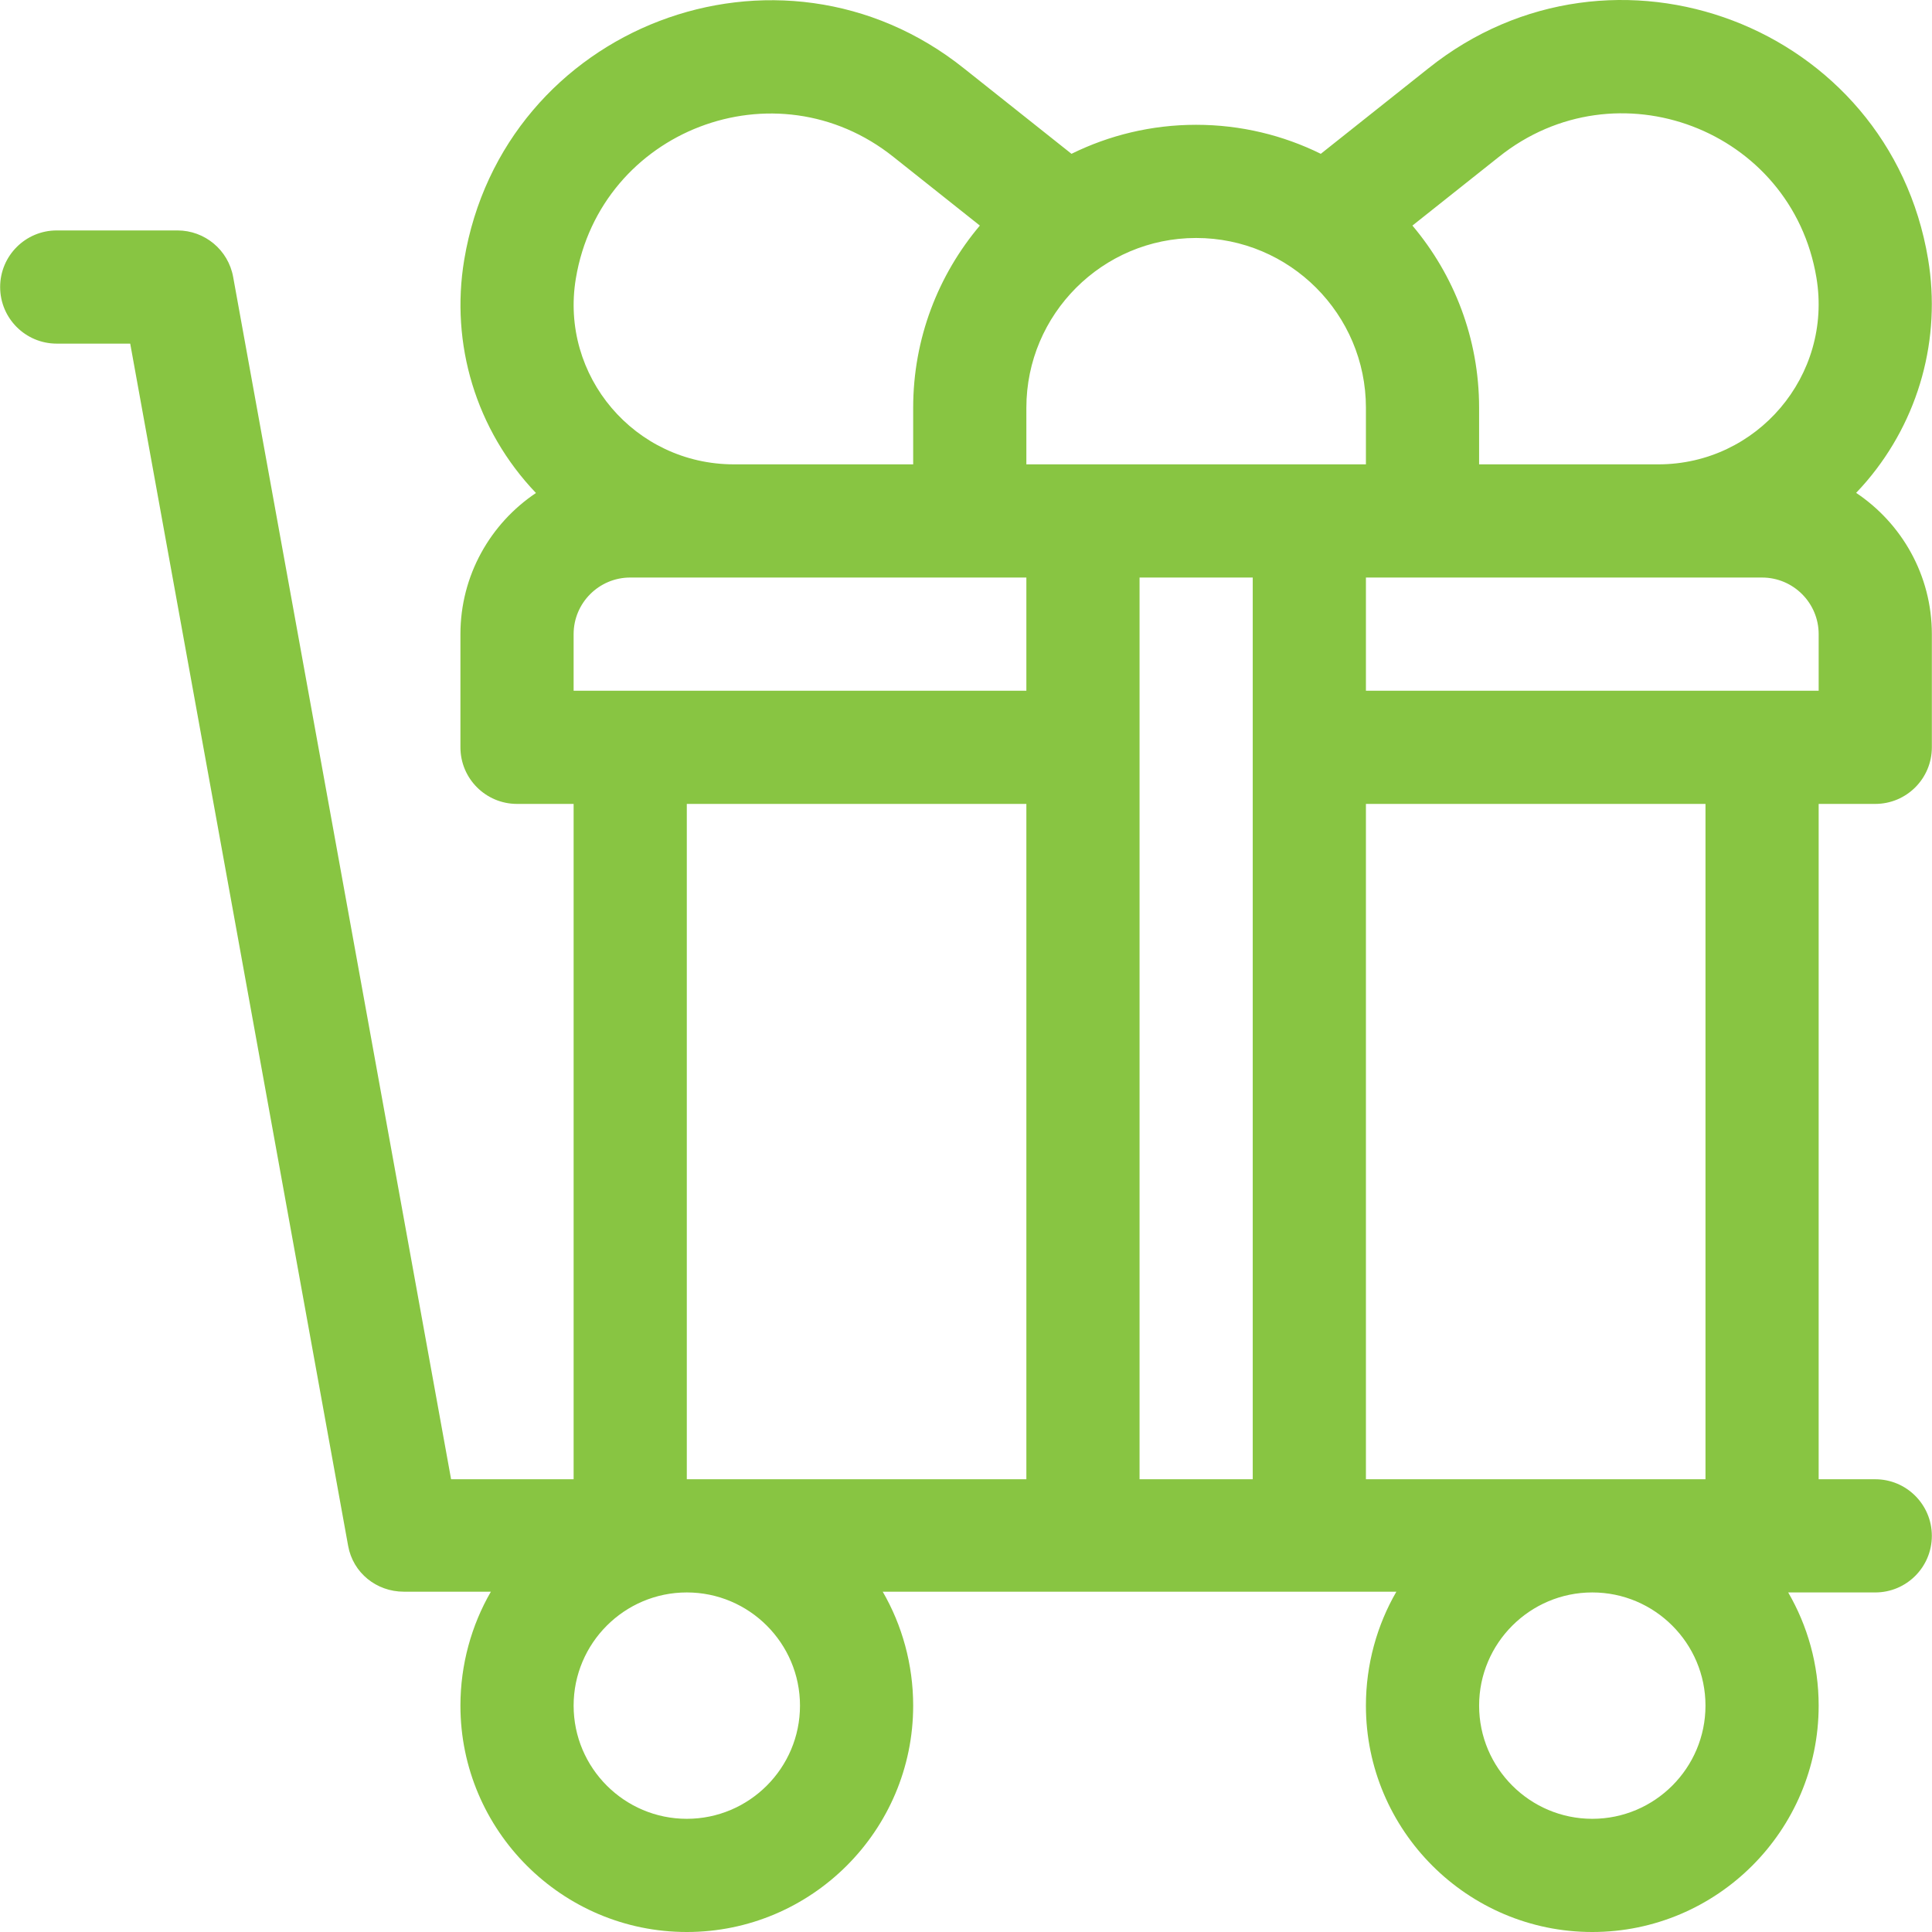 <?xml version="1.0" encoding="iso-8859-1"?>
<!-- Generator: Adobe Illustrator 19.0.0, SVG Export Plug-In . SVG Version: 6.00 Build 0)  -->
<svg xmlns="http://www.w3.org/2000/svg" xmlns:xlink="http://www.w3.org/1999/xlink" version="1.1" id="Capa_1" x="0px" y="0px" viewBox="0 0 511.999 511.999" style="enable-background:new 0 0 511.999 511.999;" xml:space="preserve" width="512px" height="512px">
<g>
	<g>
		<path d="M496.963,213.044c8.283,0,14.998-6.715,14.998-14.998v-29.995c0-15.597-7.981-29.362-20.069-37.436    c0.986-1.034,1.95-2.094,2.879-3.191c13.798-16.289,19.699-37.706,16.19-58.763c-10.323-61.94-83.444-89.734-132.454-50.528    l-28.482,22.63c-9.973-4.916-21.185-7.69-33.035-7.69s-23.061,2.774-33.035,7.69l-28.443-22.598    C206.486-21.057,133.35,6.879,123.02,68.861c-3.701,22.212,3.053,45.065,19.016,61.788c-12.06,8.08-20.017,21.828-20.017,37.402    v29.995c0,8.283,6.715,14.998,14.998,14.998h14.998v178.973h-32.47L61.788,73.391c-1.293-7.135-7.506-12.323-14.757-12.323H15.036    c-8.283,0-14.998,6.715-14.998,14.998c0,8.283,6.715,14.998,14.998,14.998h19.472l57.757,318.626    c1.293,7.135,7.506,12.123,14.757,12.123h23.068c-5.122,8.832-8.071,19.272-8.071,30.195c0,33.079,26.912,59.991,59.991,59.991    c33.079,0,59.991-26.912,59.991-59.991c0-10.923-2.949-21.364-8.071-30.195c6.794,0,131.141,0,136.123,0    c-5.122,8.832-8.071,19.272-8.071,30.195c0,33.079,26.912,59.991,59.991,59.991c33.079,0,59.991-26.912,59.991-59.991    c0-10.923-2.949-21.164-8.071-29.995h23.068c8.283,0,14.998-6.715,14.998-14.998s-6.715-14.998-14.998-14.998h-14.998V213.044    H496.963z M397.205,41.586c31.214-24.971,77.619-7.284,84.167,32.006c4.316,25.904-15.68,49.466-41.904,49.466h-47.491v-14.998    c0-18.379-6.657-35.225-17.672-48.281L397.205,41.586z M152.607,73.793c6.55-39.299,52.945-57.182,84.207-32.175l22.859,18.162    c-11.015,13.056-17.672,29.901-17.672,48.281v14.998h-47.491C168.205,123.058,148.305,99.612,152.607,73.793z M182.011,482.003    c-16.539,0-29.995-13.456-29.995-29.995s13.456-29.995,29.995-29.995c16.539,0,29.995,13.456,29.995,29.995    S198.55,482.003,182.011,482.003z M271.997,392.017h-89.986V213.044h89.986V392.017z M271.997,183.049H152.015v-14.998    c0-8.27,6.728-14.998,14.998-14.998c12.237,0,93.138,0,104.984,0V183.049z M271.997,108.06c0-24.809,20.184-44.993,44.993-44.993    s44.993,20.185,44.993,44.993v14.998c-9.863,0-80.623,0-89.986,0V108.06z M331.988,392.017h-29.995V153.053    c10.526,0,17.881,0,29.995,0V392.017z M421.974,482.003c-16.539,0-29.995-13.456-29.995-29.995s13.456-29.995,29.995-29.995    c16.539,0,29.995,13.456,29.995,29.995S438.514,482.003,421.974,482.003z M451.97,392.017h-89.986V213.044h89.986V392.017z     M361.983,183.049v-29.995c10.181,0,93.525,0,104.984,0c8.27,0,14.998,6.728,14.998,14.998v14.998H361.983z" fill="#88c542"/>
	</g>
</g>
<g>
</g>
<g>
</g>
<g>
</g>
<g>
</g>
<g>
</g>
<g>
</g>
<g>
</g>
<g>
</g>
<g>
</g>
<g>
</g>
<g>
</g>
<g>
</g>
<g>
</g>
<g>
</g>
<g>
</g>
</svg>
